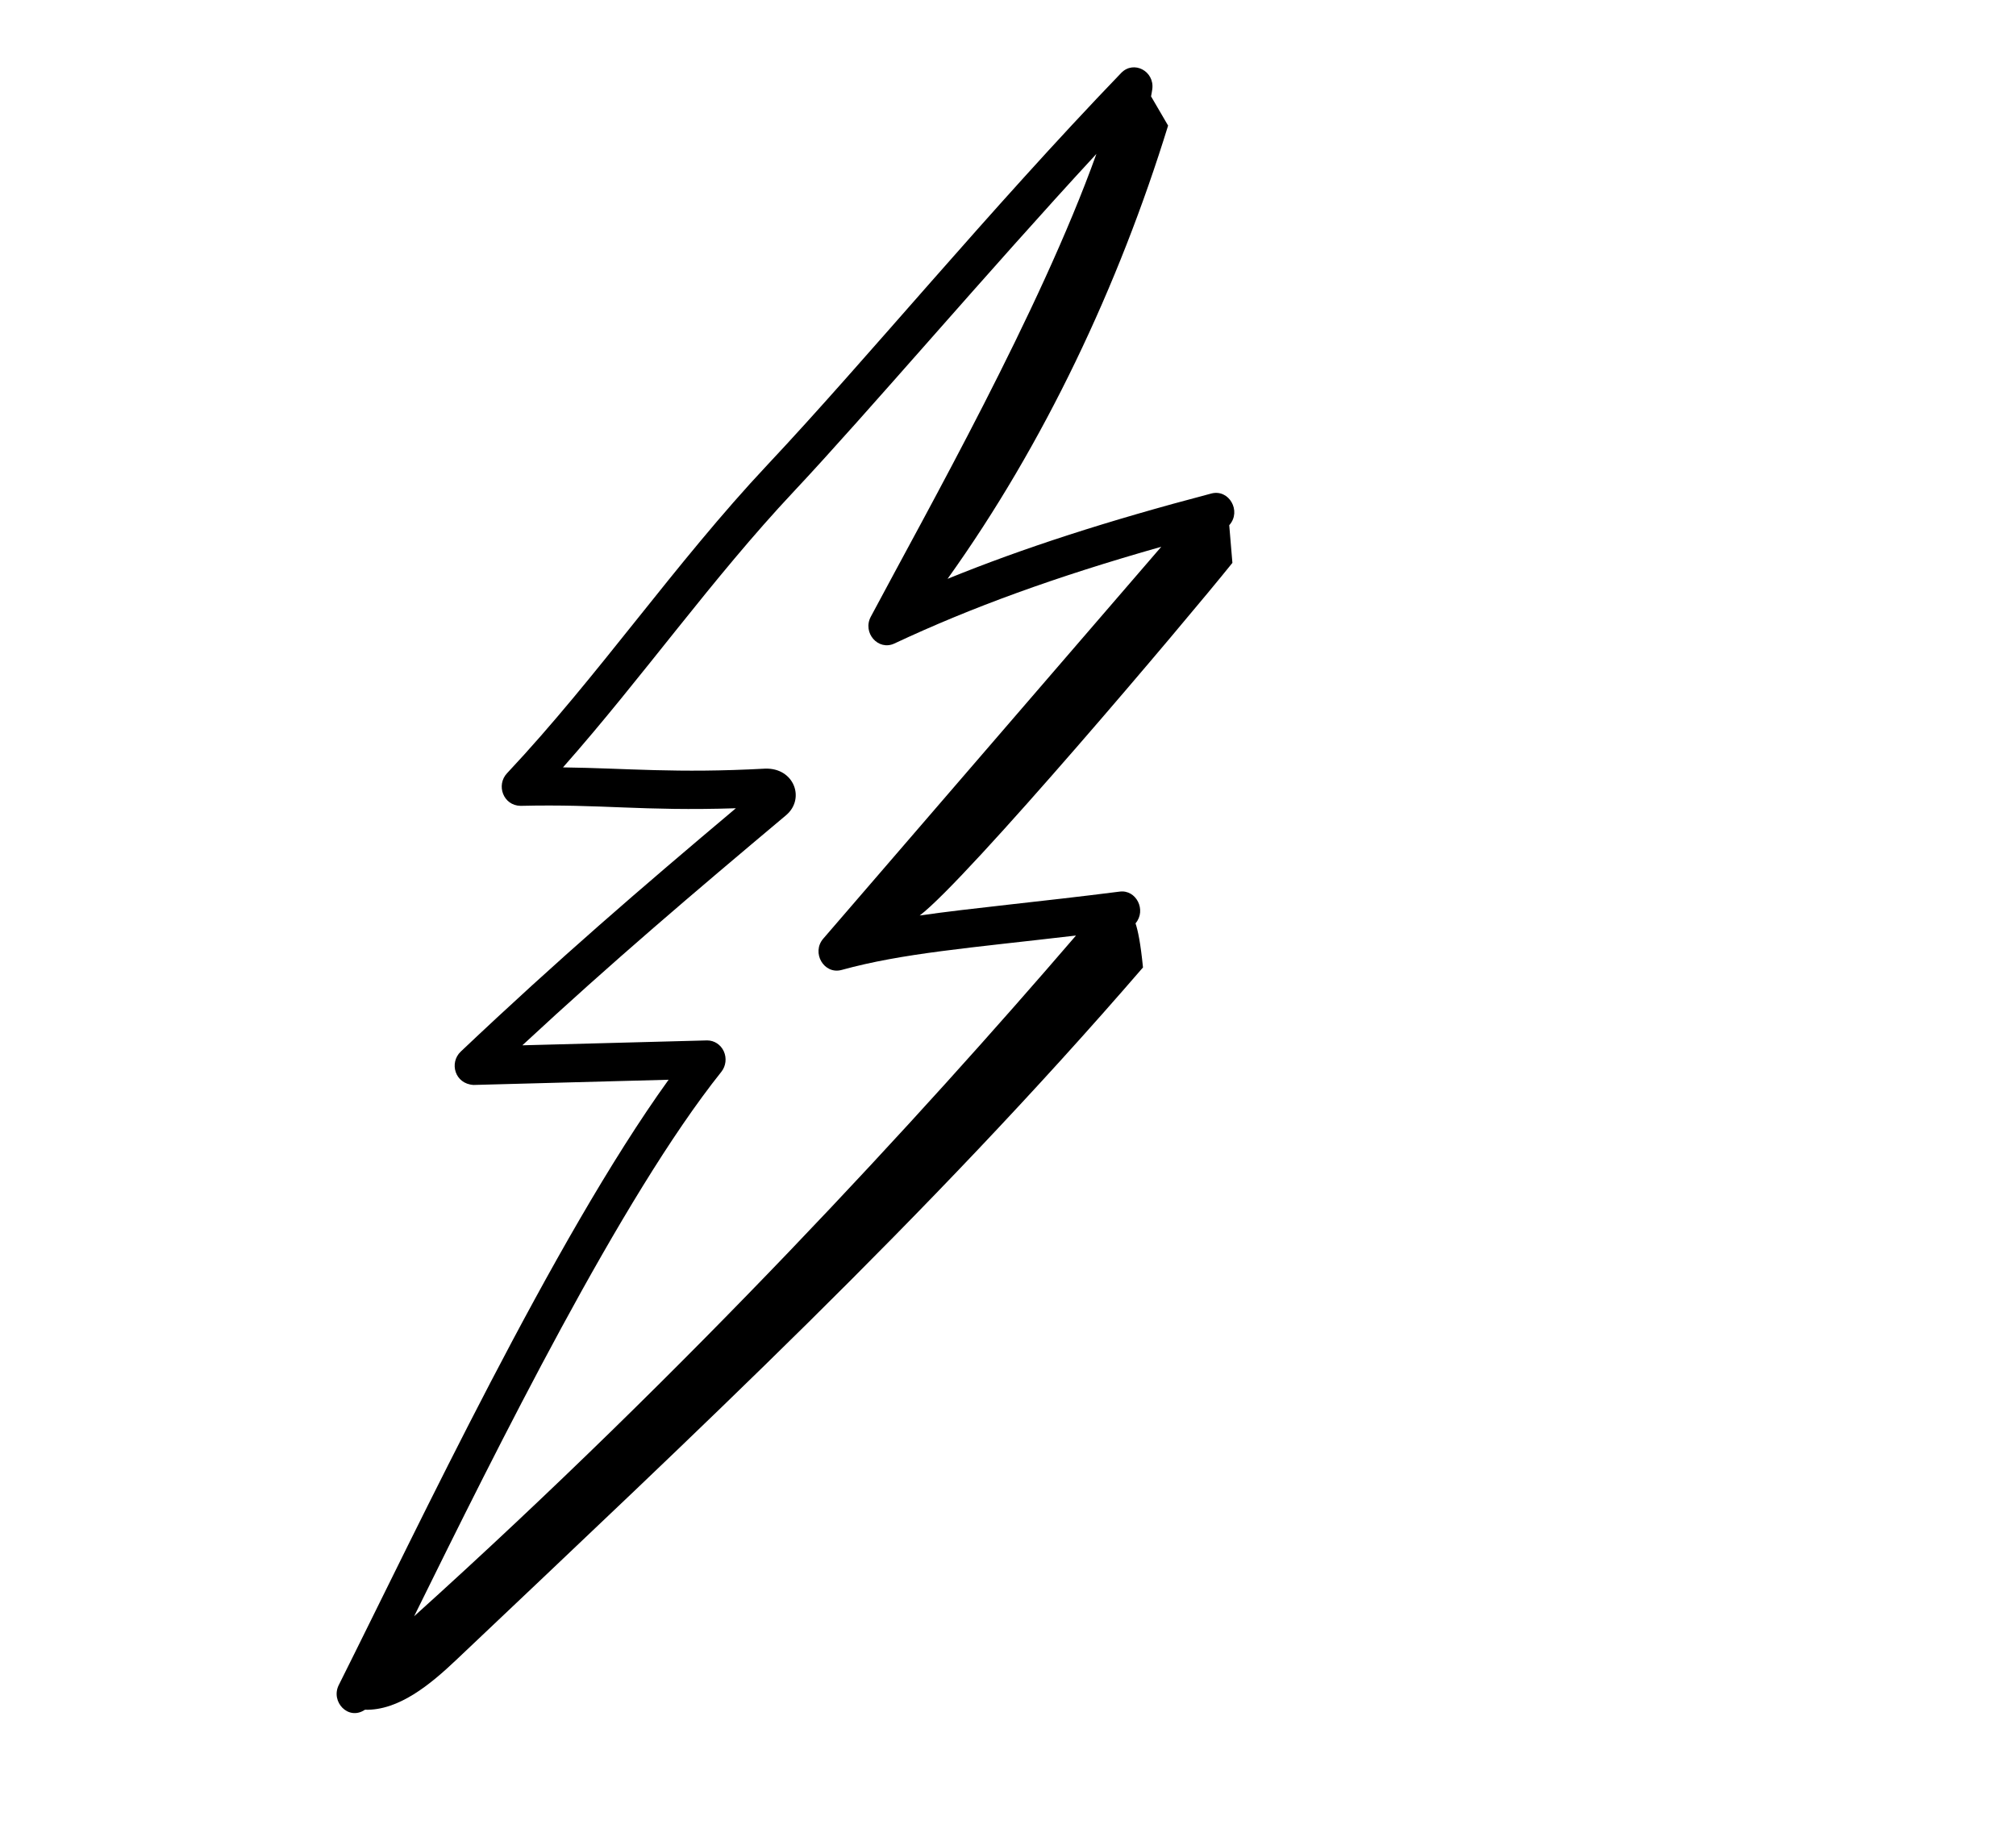 <svg width="77" height="70" viewBox="0 0 77 70" fill="none" xmlns="http://www.w3.org/2000/svg">
<path d="M46.269 18.848C42.291 19.894 39.075 20.934 36.191 22.108C39.879 16.961 42.734 10.895 44.615 4.797C44.398 4.425 44.181 4.053 43.964 3.681C43.98 3.589 44 3.491 44.011 3.405C44.102 2.718 43.303 2.291 42.823 2.786C37.764 8.041 33.096 13.727 29.315 17.75C25.756 21.539 22.873 25.799 19.365 29.534C18.942 29.984 19.218 30.764 19.88 30.778C23.007 30.704 24.499 30.985 28.106 30.87C24.499 33.906 21.324 36.635 17.598 40.164C17.151 40.588 17.369 41.396 18.087 41.438L25.537 41.239C21.128 47.358 16.009 58.229 12.939 64.358C12.619 64.996 13.305 65.729 13.938 65.301C15.233 65.336 16.437 64.335 17.435 63.389C26.547 54.75 35.416 46.496 43.656 36.95C43.562 36.008 43.461 35.534 43.371 35.266C43.801 34.758 43.393 33.966 42.762 34.054C39.673 34.447 37.117 34.68 35.128 34.966C36.927 33.607 45.296 23.711 47.071 21.498C47.031 21.019 46.99 20.539 46.95 20.059L46.961 20.047C47.421 19.515 46.944 18.674 46.269 18.848ZM41.097 35.731C35.129 42.673 26.347 52.235 15.817 61.731C18.994 55.288 23.727 45.727 27.551 40.937C27.727 40.716 27.763 40.408 27.643 40.149C27.526 39.897 27.281 39.737 27.013 39.737C27.007 39.737 27.001 39.737 26.995 39.737L19.951 39.924C23.403 36.721 26.47 34.12 30.021 31.138C30.767 30.512 30.335 29.317 29.22 29.357C25.807 29.542 23.95 29.34 21.503 29.309C24.566 25.842 27.183 22.11 30.316 18.775C33.112 15.797 37.762 10.329 41.877 5.878C39.706 11.926 35.424 19.484 33.259 23.556C32.934 24.166 33.54 24.865 34.158 24.579C37.109 23.195 40.319 22.028 44.354 20.883L31.445 35.849C30.981 36.385 31.469 37.229 32.143 37.046C34.482 36.403 36.98 36.213 41.097 35.731Z" fill="black"/>
</svg>
